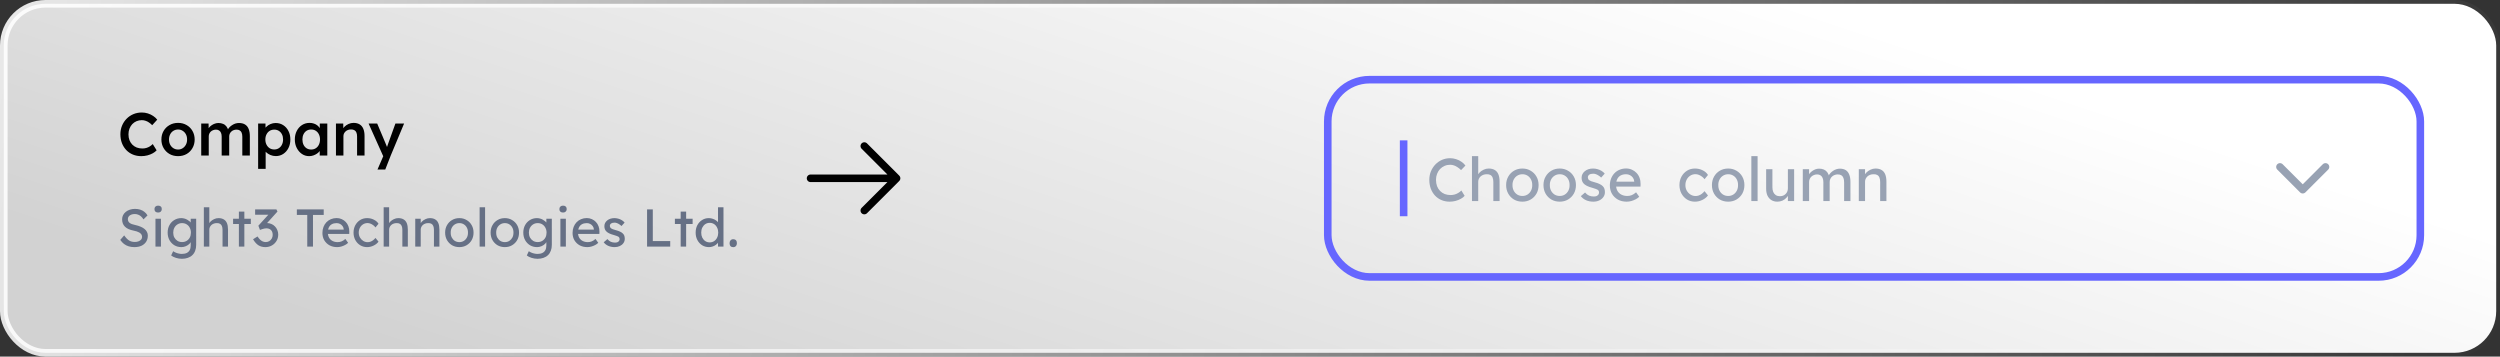<svg width="659" height="94" viewBox="0 0 659 94" fill="none" xmlns="http://www.w3.org/2000/svg">
<rect x="0" y="0" width="659" height="94" fill="#333333" stroke="none"/>
<rect x="1" y="1" width="657" height="92" rx="11" fill="url(#paint0_linear_1_8536)"/>
<path d="M37.256 41.16C36.445 41.16 35.704 41.021 35.032 40.744C34.36 40.467 33.779 40.072 33.288 39.56C32.797 39.037 32.413 38.424 32.136 37.72C31.869 37.005 31.736 36.227 31.736 35.384C31.736 34.573 31.88 33.821 32.168 33.128C32.456 32.435 32.856 31.827 33.368 31.304C33.88 30.781 34.477 30.376 35.16 30.088C35.843 29.8 36.584 29.656 37.384 29.656C37.928 29.656 38.456 29.736 38.968 29.896C39.48 30.056 39.949 30.28 40.376 30.568C40.803 30.845 41.16 31.171 41.448 31.544L40.12 33C39.843 32.712 39.555 32.472 39.256 32.28C38.968 32.077 38.664 31.928 38.344 31.832C38.035 31.725 37.715 31.672 37.384 31.672C36.893 31.672 36.429 31.763 35.992 31.944C35.565 32.125 35.192 32.381 34.872 32.712C34.563 33.043 34.317 33.437 34.136 33.896C33.955 34.344 33.864 34.845 33.864 35.4C33.864 35.965 33.949 36.477 34.12 36.936C34.301 37.395 34.552 37.789 34.872 38.12C35.203 38.451 35.592 38.707 36.04 38.888C36.499 39.059 37 39.144 37.544 39.144C37.896 39.144 38.237 39.096 38.568 39C38.899 38.904 39.203 38.771 39.48 38.6C39.768 38.419 40.029 38.211 40.264 37.976L41.288 39.624C41.032 39.912 40.691 40.173 40.264 40.408C39.837 40.643 39.357 40.829 38.824 40.968C38.301 41.096 37.779 41.16 37.256 41.16ZM46.946 41.16C46.103 41.16 45.351 40.973 44.69 40.6C44.028 40.216 43.505 39.693 43.121 39.032C42.737 38.371 42.545 37.619 42.545 36.776C42.545 35.933 42.737 35.181 43.121 34.52C43.505 33.859 44.028 33.341 44.69 32.968C45.351 32.584 46.103 32.392 46.946 32.392C47.778 32.392 48.524 32.584 49.185 32.968C49.847 33.341 50.364 33.859 50.737 34.52C51.121 35.181 51.313 35.933 51.313 36.776C51.313 37.619 51.121 38.371 50.737 39.032C50.364 39.693 49.847 40.216 49.185 40.6C48.524 40.973 47.778 41.16 46.946 41.16ZM46.946 39.416C47.404 39.416 47.809 39.299 48.161 39.064C48.524 38.829 48.807 38.515 49.01 38.12C49.223 37.725 49.324 37.277 49.313 36.776C49.324 36.264 49.223 35.811 49.01 35.416C48.807 35.021 48.524 34.712 48.161 34.488C47.809 34.253 47.404 34.136 46.946 34.136C46.487 34.136 46.071 34.253 45.697 34.488C45.335 34.712 45.052 35.027 44.849 35.432C44.647 35.827 44.545 36.275 44.545 36.776C44.545 37.277 44.647 37.725 44.849 38.12C45.052 38.515 45.335 38.829 45.697 39.064C46.071 39.299 46.487 39.416 46.946 39.416ZM53.042 41V32.568H54.978L55.01 34.264L54.69 34.392C54.786 34.115 54.93 33.859 55.122 33.624C55.314 33.379 55.543 33.171 55.81 33C56.077 32.819 56.359 32.68 56.658 32.584C56.956 32.477 57.261 32.424 57.57 32.424C58.029 32.424 58.434 32.499 58.786 32.648C59.148 32.787 59.447 33.011 59.682 33.32C59.927 33.629 60.108 34.024 60.226 34.504L59.922 34.44L60.05 34.184C60.167 33.928 60.333 33.699 60.546 33.496C60.759 33.283 60.999 33.096 61.266 32.936C61.532 32.765 61.81 32.637 62.098 32.552C62.397 32.467 62.69 32.424 62.978 32.424C63.618 32.424 64.151 32.552 64.578 32.808C65.004 33.064 65.325 33.453 65.538 33.976C65.751 34.499 65.858 35.144 65.858 35.912V41H63.874V36.04C63.874 35.613 63.815 35.261 63.698 34.984C63.591 34.707 63.42 34.504 63.186 34.376C62.962 34.237 62.679 34.168 62.338 34.168C62.071 34.168 61.815 34.216 61.57 34.312C61.335 34.397 61.133 34.525 60.962 34.696C60.791 34.856 60.658 35.043 60.562 35.256C60.466 35.469 60.418 35.704 60.418 35.96V41H58.434V36.024C58.434 35.619 58.375 35.283 58.258 35.016C58.141 34.739 57.97 34.531 57.746 34.392C57.522 34.243 57.25 34.168 56.93 34.168C56.663 34.168 56.413 34.216 56.178 34.312C55.943 34.397 55.74 34.52 55.57 34.68C55.399 34.84 55.266 35.027 55.17 35.24C55.074 35.453 55.026 35.688 55.026 35.944V41H53.042ZM68.043 44.52V32.568H69.979L70.011 34.488L69.675 34.344C69.739 34.013 69.92 33.704 70.219 33.416C70.517 33.117 70.88 32.877 71.307 32.696C71.744 32.515 72.197 32.424 72.667 32.424C73.413 32.424 74.075 32.611 74.651 32.984C75.237 33.357 75.696 33.869 76.027 34.52C76.368 35.171 76.539 35.923 76.539 36.776C76.539 37.619 76.368 38.371 76.027 39.032C75.696 39.683 75.237 40.2 74.651 40.584C74.075 40.957 73.424 41.144 72.699 41.144C72.208 41.144 71.733 41.048 71.275 40.856C70.827 40.664 70.443 40.413 70.123 40.104C69.813 39.795 69.621 39.469 69.547 39.128L70.027 38.904V44.52H68.043ZM72.299 39.4C72.747 39.4 73.147 39.288 73.499 39.064C73.851 38.84 74.123 38.531 74.315 38.136C74.517 37.741 74.619 37.288 74.619 36.776C74.619 36.264 74.523 35.816 74.331 35.432C74.139 35.037 73.867 34.728 73.515 34.504C73.163 34.28 72.757 34.168 72.299 34.168C71.829 34.168 71.419 34.28 71.067 34.504C70.725 34.717 70.453 35.021 70.251 35.416C70.048 35.811 69.947 36.264 69.947 36.776C69.947 37.288 70.048 37.741 70.251 38.136C70.453 38.531 70.725 38.84 71.067 39.064C71.419 39.288 71.829 39.4 72.299 39.4ZM81.477 41.16C80.783 41.16 80.154 40.968 79.589 40.584C79.023 40.2 78.57 39.677 78.229 39.016C77.887 38.355 77.717 37.603 77.717 36.76C77.717 35.917 77.887 35.165 78.229 34.504C78.57 33.843 79.034 33.325 79.621 32.952C80.207 32.579 80.869 32.392 81.605 32.392C82.031 32.392 82.421 32.456 82.773 32.584C83.125 32.701 83.434 32.872 83.701 33.096C83.967 33.32 84.186 33.576 84.357 33.864C84.538 34.152 84.661 34.461 84.725 34.792L84.293 34.68V32.568H86.277V41H84.277V38.984L84.741 38.904C84.666 39.192 84.527 39.475 84.325 39.752C84.133 40.019 83.887 40.259 83.589 40.472C83.301 40.675 82.975 40.84 82.613 40.968C82.261 41.096 81.882 41.16 81.477 41.16ZM82.021 39.416C82.479 39.416 82.885 39.304 83.237 39.08C83.589 38.856 83.861 38.547 84.053 38.152C84.255 37.747 84.357 37.283 84.357 36.76C84.357 36.248 84.255 35.795 84.053 35.4C83.861 35.005 83.589 34.696 83.237 34.472C82.885 34.248 82.479 34.136 82.021 34.136C81.562 34.136 81.157 34.248 80.805 34.472C80.463 34.696 80.197 35.005 80.005 35.4C79.813 35.795 79.717 36.248 79.717 36.76C79.717 37.283 79.813 37.747 80.005 38.152C80.197 38.547 80.463 38.856 80.805 39.08C81.157 39.304 81.562 39.416 82.021 39.416ZM88.558 41V32.568H90.478L90.51 34.296L90.142 34.488C90.249 34.104 90.457 33.757 90.766 33.448C91.076 33.128 91.444 32.872 91.87 32.68C92.297 32.488 92.734 32.392 93.182 32.392C93.822 32.392 94.356 32.52 94.782 32.776C95.22 33.032 95.545 33.416 95.758 33.928C95.982 34.44 96.094 35.08 96.094 35.848V41H94.126V35.992C94.126 35.565 94.068 35.213 93.95 34.936C93.833 34.648 93.652 34.44 93.406 34.312C93.161 34.173 92.862 34.109 92.51 34.12C92.222 34.12 91.956 34.168 91.71 34.264C91.476 34.349 91.268 34.477 91.086 34.648C90.916 34.808 90.777 34.995 90.67 35.208C90.574 35.421 90.526 35.656 90.526 35.912V41H89.55C89.358 41 89.177 41 89.006 41C88.846 41 88.697 41 88.558 41ZM99.51 44.68L101.302 40.536L101.318 41.848L97.158 32.568H99.43L101.75 38.072C101.825 38.211 101.899 38.397 101.974 38.632C102.049 38.856 102.113 39.08 102.166 39.304L101.766 39.432C101.841 39.229 101.921 39.016 102.006 38.792C102.091 38.557 102.171 38.317 102.246 38.072L104.23 32.568H106.518L102.998 41L101.558 44.68H99.51Z" fill="black"/>
<path d="M35.396 65.14C34.864 65.14 34.369 65.07 33.912 64.93C33.464 64.79 33.053 64.58 32.68 64.3C32.316 64.011 31.989 63.656 31.7 63.236L32.736 62.046C33.193 62.699 33.632 63.152 34.052 63.404C34.472 63.656 34.971 63.782 35.55 63.782C35.905 63.782 36.227 63.726 36.516 63.614C36.805 63.502 37.034 63.348 37.202 63.152C37.37 62.956 37.454 62.732 37.454 62.48C37.454 62.312 37.426 62.153 37.37 62.004C37.314 61.855 37.225 61.719 37.104 61.598C36.992 61.477 36.843 61.365 36.656 61.262C36.479 61.159 36.269 61.071 36.026 60.996C35.783 60.912 35.503 60.842 35.186 60.786C34.682 60.683 34.243 60.548 33.87 60.38C33.497 60.212 33.184 60.002 32.932 59.75C32.68 59.498 32.493 59.213 32.372 58.896C32.251 58.569 32.19 58.205 32.19 57.804C32.19 57.412 32.274 57.048 32.442 56.712C32.619 56.376 32.857 56.087 33.156 55.844C33.464 55.592 33.823 55.401 34.234 55.27C34.645 55.13 35.088 55.06 35.564 55.06C36.068 55.06 36.53 55.125 36.95 55.256C37.37 55.387 37.743 55.583 38.07 55.844C38.397 56.096 38.667 56.409 38.882 56.782L37.818 57.832C37.631 57.524 37.421 57.267 37.188 57.062C36.955 56.847 36.698 56.689 36.418 56.586C36.138 56.474 35.839 56.418 35.522 56.418C35.158 56.418 34.841 56.474 34.57 56.586C34.299 56.698 34.085 56.857 33.926 57.062C33.777 57.258 33.702 57.491 33.702 57.762C33.702 57.958 33.739 58.14 33.814 58.308C33.889 58.467 34.001 58.611 34.15 58.742C34.309 58.863 34.519 58.975 34.78 59.078C35.041 59.171 35.354 59.255 35.718 59.33C36.231 59.442 36.689 59.587 37.09 59.764C37.491 59.932 37.832 60.133 38.112 60.366C38.392 60.599 38.602 60.861 38.742 61.15C38.891 61.439 38.966 61.752 38.966 62.088C38.966 62.713 38.821 63.255 38.532 63.712C38.243 64.169 37.832 64.524 37.3 64.776C36.768 65.019 36.133 65.14 35.396 65.14ZM40.982 65V57.65H42.424V65H40.982ZM41.682 56.026C41.374 56.026 41.136 55.947 40.968 55.788C40.8 55.629 40.716 55.405 40.716 55.116C40.716 54.845 40.8 54.626 40.968 54.458C41.146 54.29 41.384 54.206 41.682 54.206C41.99 54.206 42.228 54.285 42.396 54.444C42.564 54.603 42.648 54.827 42.648 55.116C42.648 55.387 42.56 55.606 42.382 55.774C42.214 55.942 41.981 56.026 41.682 56.026ZM47.931 68.22C47.408 68.22 46.886 68.136 46.363 67.968C45.849 67.809 45.434 67.599 45.117 67.338L45.649 66.218C45.836 66.358 46.055 66.479 46.307 66.582C46.559 66.694 46.825 66.778 47.105 66.834C47.385 66.899 47.66 66.932 47.931 66.932C48.444 66.932 48.873 66.848 49.219 66.68C49.564 66.512 49.825 66.265 50.003 65.938C50.18 65.611 50.269 65.205 50.269 64.72V63.306L50.423 63.404C50.376 63.693 50.222 63.973 49.961 64.244C49.709 64.505 49.392 64.72 49.009 64.888C48.626 65.056 48.234 65.14 47.833 65.14C47.133 65.14 46.508 64.977 45.957 64.65C45.416 64.314 44.986 63.861 44.669 63.292C44.352 62.713 44.193 62.055 44.193 61.318C44.193 60.581 44.347 59.927 44.655 59.358C44.972 58.779 45.401 58.327 45.943 58C46.493 57.664 47.109 57.496 47.791 57.496C48.071 57.496 48.342 57.533 48.603 57.608C48.864 57.673 49.107 57.771 49.331 57.902C49.555 58.023 49.755 58.159 49.933 58.308C50.11 58.457 50.255 58.616 50.367 58.784C50.479 58.952 50.549 59.111 50.577 59.26L50.269 59.372V57.65H51.711V64.552C51.711 65.14 51.622 65.658 51.445 66.106C51.277 66.563 51.029 66.946 50.703 67.254C50.376 67.571 49.98 67.809 49.513 67.968C49.046 68.136 48.519 68.22 47.931 68.22ZM47.987 63.81C48.444 63.81 48.85 63.703 49.205 63.488C49.559 63.273 49.835 62.979 50.031 62.606C50.227 62.233 50.325 61.803 50.325 61.318C50.325 60.833 50.222 60.403 50.017 60.03C49.821 59.647 49.545 59.349 49.191 59.134C48.846 58.919 48.444 58.812 47.987 58.812C47.539 58.812 47.138 58.924 46.783 59.148C46.438 59.363 46.162 59.661 45.957 60.044C45.761 60.417 45.663 60.842 45.663 61.318C45.663 61.794 45.761 62.223 45.957 62.606C46.162 62.979 46.438 63.273 46.783 63.488C47.138 63.703 47.539 63.81 47.987 63.81ZM53.733 65V54.64H55.175V59.162L54.923 59.33C55.016 59.003 55.198 58.705 55.469 58.434C55.739 58.154 56.061 57.93 56.435 57.762C56.808 57.585 57.191 57.496 57.583 57.496C58.143 57.496 58.609 57.608 58.983 57.832C59.356 58.047 59.636 58.378 59.823 58.826C60.009 59.274 60.103 59.839 60.103 60.52V65H58.661V60.618C58.661 60.198 58.605 59.853 58.493 59.582C58.381 59.302 58.208 59.101 57.975 58.98C57.741 58.849 57.452 58.793 57.107 58.812C56.827 58.812 56.57 58.859 56.337 58.952C56.103 59.036 55.898 59.157 55.721 59.316C55.553 59.475 55.417 59.661 55.315 59.876C55.221 60.081 55.175 60.305 55.175 60.548V65H54.461C54.339 65 54.218 65 54.097 65C53.975 65 53.854 65 53.733 65ZM62.969 65V55.774H64.411V65H62.969ZM61.443 59.05V57.65H66.119V59.05H61.443ZM69.938 65.14C69.247 65.14 68.645 64.981 68.132 64.664C67.628 64.347 67.152 63.815 66.704 63.068L67.88 62.326C68.113 62.671 68.342 62.956 68.566 63.18C68.799 63.395 69.037 63.553 69.28 63.656C69.522 63.759 69.779 63.81 70.05 63.81C70.376 63.81 70.68 63.731 70.96 63.572C71.24 63.404 71.464 63.175 71.632 62.886C71.8 62.597 71.884 62.27 71.884 61.906C71.884 61.542 71.819 61.234 71.688 60.982C71.557 60.721 71.366 60.525 71.114 60.394C70.862 60.254 70.563 60.184 70.218 60.184C70.059 60.184 69.891 60.203 69.714 60.24C69.546 60.268 69.364 60.315 69.168 60.38C68.972 60.436 68.757 60.511 68.524 60.604L68.104 59.498L71.128 56.166L71.422 56.6H67.25V55.2H72.864L73.144 55.76L69.938 59.316L69.588 58.952C69.662 58.915 69.784 58.882 69.952 58.854C70.129 58.817 70.274 58.798 70.386 58.798C70.796 58.798 71.179 58.877 71.534 59.036C71.898 59.185 72.21 59.4 72.472 59.68C72.743 59.951 72.953 60.273 73.102 60.646C73.26 61.01 73.34 61.402 73.34 61.822C73.34 62.457 73.186 63.026 72.878 63.53C72.579 64.025 72.173 64.417 71.66 64.706C71.147 64.995 70.573 65.14 69.938 65.14ZM80.992 65V56.656H78.248V55.2H85.332V56.656H82.504V65H80.992ZM88.868 65.14C88.112 65.14 87.44 64.981 86.852 64.664C86.273 64.337 85.816 63.894 85.48 63.334C85.153 62.774 84.99 62.13 84.99 61.402C84.99 60.823 85.083 60.296 85.27 59.82C85.456 59.344 85.713 58.933 86.04 58.588C86.376 58.233 86.772 57.963 87.23 57.776C87.696 57.58 88.2 57.482 88.742 57.482C89.218 57.482 89.661 57.575 90.072 57.762C90.482 57.939 90.837 58.187 91.136 58.504C91.444 58.821 91.677 59.199 91.836 59.638C92.004 60.067 92.083 60.539 92.074 61.052L92.06 61.668H86.054L85.732 60.52H90.814L90.604 60.758V60.422C90.576 60.114 90.473 59.839 90.296 59.596C90.118 59.353 89.894 59.162 89.624 59.022C89.353 58.882 89.059 58.812 88.742 58.812C88.238 58.812 87.813 58.91 87.468 59.106C87.122 59.293 86.861 59.573 86.684 59.946C86.506 60.31 86.418 60.763 86.418 61.304C86.418 61.817 86.525 62.265 86.74 62.648C86.954 63.021 87.258 63.311 87.65 63.516C88.042 63.721 88.494 63.824 89.008 63.824C89.372 63.824 89.708 63.763 90.016 63.642C90.333 63.521 90.674 63.301 91.038 62.984L91.766 64.006C91.542 64.23 91.266 64.426 90.94 64.594C90.622 64.762 90.282 64.897 89.918 65C89.563 65.093 89.213 65.14 88.868 65.14ZM96.763 65.14C96.082 65.14 95.47 64.972 94.929 64.636C94.397 64.3 93.972 63.843 93.655 63.264C93.347 62.685 93.193 62.037 93.193 61.318C93.193 60.599 93.347 59.951 93.655 59.372C93.972 58.793 94.397 58.336 94.929 58C95.47 57.664 96.082 57.496 96.763 57.496C97.416 57.496 98.009 57.631 98.541 57.902C99.082 58.163 99.493 58.523 99.773 58.98L98.975 59.96C98.826 59.745 98.634 59.549 98.401 59.372C98.168 59.195 97.92 59.055 97.659 58.952C97.397 58.849 97.145 58.798 96.903 58.798C96.455 58.798 96.053 58.91 95.699 59.134C95.353 59.349 95.078 59.647 94.873 60.03C94.668 60.413 94.565 60.842 94.565 61.318C94.565 61.794 94.672 62.223 94.887 62.606C95.102 62.979 95.386 63.278 95.741 63.502C96.096 63.726 96.487 63.838 96.917 63.838C97.169 63.838 97.412 63.796 97.645 63.712C97.888 63.628 98.121 63.502 98.345 63.334C98.569 63.166 98.779 62.961 98.975 62.718L99.773 63.698C99.474 64.118 99.045 64.463 98.485 64.734C97.934 65.005 97.36 65.14 96.763 65.14ZM101.133 65V54.64H102.575V59.162L102.323 59.33C102.416 59.003 102.598 58.705 102.869 58.434C103.14 58.154 103.462 57.93 103.835 57.762C104.208 57.585 104.591 57.496 104.983 57.496C105.543 57.496 106.01 57.608 106.383 57.832C106.756 58.047 107.036 58.378 107.223 58.826C107.41 59.274 107.503 59.839 107.503 60.52V65H106.061V60.618C106.061 60.198 106.005 59.853 105.893 59.582C105.781 59.302 105.608 59.101 105.375 58.98C105.142 58.849 104.852 58.793 104.507 58.812C104.227 58.812 103.97 58.859 103.737 58.952C103.504 59.036 103.298 59.157 103.121 59.316C102.953 59.475 102.818 59.661 102.715 59.876C102.622 60.081 102.575 60.305 102.575 60.548V65H101.861C101.74 65 101.618 65 101.497 65C101.376 65 101.254 65 101.133 65ZM109.459 65V57.65H110.901V59.162L110.649 59.33C110.743 59.003 110.925 58.705 111.195 58.434C111.466 58.154 111.788 57.93 112.161 57.762C112.535 57.585 112.917 57.496 113.309 57.496C113.869 57.496 114.336 57.608 114.709 57.832C115.083 58.047 115.363 58.378 115.549 58.826C115.736 59.274 115.829 59.839 115.829 60.52V65H114.387V60.618C114.387 60.198 114.331 59.853 114.219 59.582C114.107 59.302 113.935 59.101 113.701 58.98C113.468 58.849 113.179 58.793 112.833 58.812C112.553 58.812 112.297 58.859 112.063 58.952C111.83 59.036 111.625 59.157 111.447 59.316C111.279 59.475 111.144 59.661 111.041 59.876C110.948 60.081 110.901 60.305 110.901 60.548V65H110.187C110.066 65 109.945 65 109.823 65C109.702 65 109.581 65 109.459 65ZM121.089 65.14C120.371 65.14 119.727 64.977 119.157 64.65C118.597 64.314 118.154 63.861 117.827 63.292C117.501 62.713 117.337 62.055 117.337 61.318C117.337 60.581 117.501 59.927 117.827 59.358C118.154 58.779 118.597 58.327 119.157 58C119.727 57.664 120.371 57.496 121.089 57.496C121.799 57.496 122.433 57.664 122.993 58C123.563 58.327 124.011 58.779 124.337 59.358C124.664 59.927 124.827 60.581 124.827 61.318C124.827 62.055 124.664 62.713 124.337 63.292C124.011 63.861 123.563 64.314 122.993 64.65C122.433 64.977 121.799 65.14 121.089 65.14ZM121.089 63.824C121.528 63.824 121.92 63.717 122.265 63.502C122.611 63.278 122.881 62.979 123.077 62.606C123.273 62.223 123.367 61.794 123.357 61.318C123.367 60.833 123.273 60.403 123.077 60.03C122.881 59.647 122.611 59.349 122.265 59.134C121.92 58.919 121.528 58.812 121.089 58.812C120.651 58.812 120.254 58.924 119.899 59.148C119.554 59.363 119.283 59.661 119.087 60.044C118.891 60.417 118.798 60.842 118.807 61.318C118.798 61.794 118.891 62.223 119.087 62.606C119.283 62.979 119.554 63.278 119.899 63.502C120.254 63.717 120.651 63.824 121.089 63.824ZM126.427 65V54.64H127.869V65H126.427ZM133.08 65.14C132.361 65.14 131.717 64.977 131.148 64.65C130.588 64.314 130.144 63.861 129.818 63.292C129.491 62.713 129.328 62.055 129.328 61.318C129.328 60.581 129.491 59.927 129.818 59.358C130.144 58.779 130.588 58.327 131.148 58C131.717 57.664 132.361 57.496 133.08 57.496C133.789 57.496 134.424 57.664 134.984 58C135.553 58.327 136.001 58.779 136.328 59.358C136.654 59.927 136.818 60.581 136.818 61.318C136.818 62.055 136.654 62.713 136.328 63.292C136.001 63.861 135.553 64.314 134.984 64.65C134.424 64.977 133.789 65.14 133.08 65.14ZM133.08 63.824C133.518 63.824 133.91 63.717 134.256 63.502C134.601 63.278 134.872 62.979 135.068 62.606C135.264 62.223 135.357 61.794 135.348 61.318C135.357 60.833 135.264 60.403 135.068 60.03C134.872 59.647 134.601 59.349 134.256 59.134C133.91 58.919 133.518 58.812 133.08 58.812C132.641 58.812 132.244 58.924 131.89 59.148C131.544 59.363 131.274 59.661 131.078 60.044C130.882 60.417 130.788 60.842 130.798 61.318C130.788 61.794 130.882 62.223 131.078 62.606C131.274 62.979 131.544 63.278 131.89 63.502C132.244 63.717 132.641 63.824 133.08 63.824ZM141.679 68.22C141.156 68.22 140.634 68.136 140.111 67.968C139.598 67.809 139.182 67.599 138.865 67.338L139.397 66.218C139.584 66.358 139.803 66.479 140.055 66.582C140.307 66.694 140.573 66.778 140.853 66.834C141.133 66.899 141.408 66.932 141.679 66.932C142.192 66.932 142.622 66.848 142.967 66.68C143.312 66.512 143.574 66.265 143.751 65.938C143.928 65.611 144.017 65.205 144.017 64.72V63.306L144.171 63.404C144.124 63.693 143.97 63.973 143.709 64.244C143.457 64.505 143.14 64.72 142.757 64.888C142.374 65.056 141.982 65.14 141.581 65.14C140.881 65.14 140.256 64.977 139.705 64.65C139.164 64.314 138.734 63.861 138.417 63.292C138.1 62.713 137.941 62.055 137.941 61.318C137.941 60.581 138.095 59.927 138.403 59.358C138.72 58.779 139.15 58.327 139.691 58C140.242 57.664 140.858 57.496 141.539 57.496C141.819 57.496 142.09 57.533 142.351 57.608C142.612 57.673 142.855 57.771 143.079 57.902C143.303 58.023 143.504 58.159 143.681 58.308C143.858 58.457 144.003 58.616 144.115 58.784C144.227 58.952 144.297 59.111 144.325 59.26L144.017 59.372V57.65H145.459V64.552C145.459 65.14 145.37 65.658 145.193 66.106C145.025 66.563 144.778 66.946 144.451 67.254C144.124 67.571 143.728 67.809 143.261 67.968C142.794 68.136 142.267 68.22 141.679 68.22ZM141.735 63.81C142.192 63.81 142.598 63.703 142.953 63.488C143.308 63.273 143.583 62.979 143.779 62.606C143.975 62.233 144.073 61.803 144.073 61.318C144.073 60.833 143.97 60.403 143.765 60.03C143.569 59.647 143.294 59.349 142.939 59.134C142.594 58.919 142.192 58.812 141.735 58.812C141.287 58.812 140.886 58.924 140.531 59.148C140.186 59.363 139.91 59.661 139.705 60.044C139.509 60.417 139.411 60.842 139.411 61.318C139.411 61.794 139.509 62.223 139.705 62.606C139.91 62.979 140.186 63.273 140.531 63.488C140.886 63.703 141.287 63.81 141.735 63.81ZM147.719 65V57.65H149.161V65H147.719ZM148.419 56.026C148.111 56.026 147.873 55.947 147.705 55.788C147.537 55.629 147.453 55.405 147.453 55.116C147.453 54.845 147.537 54.626 147.705 54.458C147.882 54.29 148.12 54.206 148.419 54.206C148.727 54.206 148.965 54.285 149.133 54.444C149.301 54.603 149.385 54.827 149.385 55.116C149.385 55.387 149.296 55.606 149.119 55.774C148.951 55.942 148.717 56.026 148.419 56.026ZM154.807 65.14C154.051 65.14 153.379 64.981 152.791 64.664C152.212 64.337 151.755 63.894 151.419 63.334C151.092 62.774 150.929 62.13 150.929 61.402C150.929 60.823 151.022 60.296 151.209 59.82C151.396 59.344 151.652 58.933 151.979 58.588C152.315 58.233 152.712 57.963 153.169 57.776C153.636 57.58 154.14 57.482 154.681 57.482C155.157 57.482 155.6 57.575 156.011 57.762C156.422 57.939 156.776 58.187 157.075 58.504C157.383 58.821 157.616 59.199 157.775 59.638C157.943 60.067 158.022 60.539 158.013 61.052L157.999 61.668H151.993L151.671 60.52H156.753L156.543 60.758V60.422C156.515 60.114 156.412 59.839 156.235 59.596C156.058 59.353 155.834 59.162 155.563 59.022C155.292 58.882 154.998 58.812 154.681 58.812C154.177 58.812 153.752 58.91 153.407 59.106C153.062 59.293 152.8 59.573 152.623 59.946C152.446 60.31 152.357 60.763 152.357 61.304C152.357 61.817 152.464 62.265 152.679 62.648C152.894 63.021 153.197 63.311 153.589 63.516C153.981 63.721 154.434 63.824 154.947 63.824C155.311 63.824 155.647 63.763 155.955 63.642C156.272 63.521 156.613 63.301 156.977 62.984L157.705 64.006C157.481 64.23 157.206 64.426 156.879 64.594C156.562 64.762 156.221 64.897 155.857 65C155.502 65.093 155.152 65.14 154.807 65.14ZM162.03 65.14C161.414 65.14 160.859 65.033 160.364 64.818C159.87 64.603 159.459 64.286 159.132 63.866L160.112 63.026C160.392 63.353 160.696 63.591 161.022 63.74C161.358 63.88 161.736 63.95 162.156 63.95C162.324 63.95 162.478 63.931 162.618 63.894C162.768 63.847 162.894 63.782 162.996 63.698C163.108 63.614 163.192 63.516 163.248 63.404C163.304 63.283 163.332 63.152 163.332 63.012C163.332 62.769 163.244 62.573 163.066 62.424C162.973 62.359 162.824 62.289 162.618 62.214C162.422 62.13 162.166 62.046 161.848 61.962C161.307 61.822 160.864 61.663 160.518 61.486C160.173 61.309 159.907 61.108 159.72 60.884C159.58 60.707 159.478 60.515 159.412 60.31C159.347 60.095 159.314 59.862 159.314 59.61C159.314 59.302 159.38 59.022 159.51 58.77C159.65 58.509 159.837 58.285 160.07 58.098C160.313 57.902 160.593 57.753 160.91 57.65C161.237 57.547 161.582 57.496 161.946 57.496C162.292 57.496 162.632 57.543 162.968 57.636C163.314 57.729 163.631 57.865 163.92 58.042C164.21 58.219 164.452 58.429 164.648 58.672L163.822 59.582C163.645 59.405 163.449 59.251 163.234 59.12C163.029 58.98 162.819 58.873 162.604 58.798C162.39 58.723 162.194 58.686 162.016 58.686C161.82 58.686 161.643 58.705 161.484 58.742C161.326 58.779 161.19 58.835 161.078 58.91C160.976 58.985 160.896 59.078 160.84 59.19C160.784 59.302 160.756 59.428 160.756 59.568C160.766 59.689 160.794 59.806 160.84 59.918C160.896 60.021 160.971 60.109 161.064 60.184C161.167 60.259 161.321 60.338 161.526 60.422C161.732 60.506 161.993 60.585 162.31 60.66C162.777 60.781 163.16 60.917 163.458 61.066C163.766 61.206 164.009 61.369 164.186 61.556C164.373 61.733 164.504 61.939 164.578 62.172C164.653 62.405 164.69 62.667 164.69 62.956C164.69 63.376 164.569 63.754 164.326 64.09C164.093 64.417 163.776 64.673 163.374 64.86C162.973 65.047 162.525 65.14 162.03 65.14ZM170.567 65V55.2H172.079V63.544H176.671V65H170.567ZM179.426 65V55.774H180.868V65H179.426ZM177.9 59.05V57.65H182.576V59.05H177.9ZM186.887 65.14C186.215 65.14 185.613 64.977 185.081 64.65C184.558 64.314 184.143 63.861 183.835 63.292C183.527 62.713 183.373 62.055 183.373 61.318C183.373 60.581 183.522 59.927 183.821 59.358C184.129 58.779 184.544 58.327 185.067 58C185.589 57.664 186.182 57.496 186.845 57.496C187.209 57.496 187.559 57.557 187.895 57.678C188.24 57.79 188.548 57.949 188.819 58.154C189.089 58.35 189.299 58.569 189.449 58.812C189.607 59.045 189.687 59.283 189.687 59.526L189.267 59.554V54.64H190.709V65H189.267V63.25H189.547C189.547 63.474 189.472 63.698 189.323 63.922C189.173 64.137 188.973 64.337 188.721 64.524C188.478 64.711 188.193 64.86 187.867 64.972C187.549 65.084 187.223 65.14 186.887 65.14ZM187.083 63.894C187.521 63.894 187.909 63.782 188.245 63.558C188.581 63.334 188.842 63.031 189.029 62.648C189.225 62.256 189.323 61.813 189.323 61.318C189.323 60.823 189.225 60.385 189.029 60.002C188.842 59.61 188.581 59.302 188.245 59.078C187.909 58.854 187.521 58.742 187.083 58.742C186.644 58.742 186.257 58.854 185.921 59.078C185.585 59.302 185.319 59.61 185.123 60.002C184.936 60.385 184.843 60.823 184.843 61.318C184.843 61.813 184.936 62.256 185.123 62.648C185.319 63.031 185.585 63.334 185.921 63.558C186.257 63.782 186.644 63.894 187.083 63.894ZM193.282 65.154C192.974 65.154 192.736 65.065 192.568 64.888C192.4 64.701 192.316 64.44 192.316 64.104C192.316 63.796 192.404 63.544 192.582 63.348C192.759 63.152 192.992 63.054 193.282 63.054C193.59 63.054 193.828 63.147 193.996 63.334C194.164 63.511 194.248 63.768 194.248 64.104C194.248 64.412 194.159 64.664 193.982 64.86C193.804 65.056 193.571 65.154 193.282 65.154Z" fill="#667085"/>
<path d="M213.667 47H236.333M236.333 47L227.833 38.5M236.333 47L227.833 55.5" stroke="black" stroke-width="2" stroke-linecap="round" stroke-linejoin="round"/>
<line x1="370" y1="37" x2="370" y2="57" stroke="#6666FF" stroke-width="2"/>
<path d="M382.112 53.16C381.333 53.16 380.619 53.021 379.968 52.744C379.317 52.467 378.752 52.072 378.272 51.56C377.792 51.037 377.419 50.424 377.152 49.72C376.896 49.016 376.768 48.243 376.768 47.4C376.768 46.6 376.907 45.859 377.184 45.176C377.472 44.483 377.867 43.875 378.368 43.352C378.869 42.829 379.451 42.424 380.112 42.136C380.773 41.848 381.488 41.704 382.256 41.704C382.8 41.704 383.328 41.789 383.84 41.96C384.363 42.12 384.832 42.349 385.248 42.648C385.675 42.936 386.021 43.267 386.288 43.64L385.136 44.84C384.827 44.531 384.512 44.275 384.192 44.072C383.883 43.859 383.563 43.699 383.232 43.592C382.912 43.485 382.587 43.432 382.256 43.432C381.733 43.432 381.243 43.533 380.784 43.736C380.336 43.928 379.941 44.2 379.6 44.552C379.269 44.904 379.008 45.325 378.816 45.816C378.624 46.296 378.528 46.824 378.528 47.4C378.528 48.008 378.619 48.563 378.8 49.064C378.992 49.555 379.259 49.976 379.6 50.328C379.941 50.68 380.347 50.952 380.816 51.144C381.296 51.325 381.824 51.416 382.4 51.416C382.752 51.416 383.099 51.368 383.44 51.272C383.781 51.176 384.101 51.037 384.4 50.856C384.699 50.675 384.971 50.461 385.216 50.216L386.08 51.624C385.835 51.912 385.499 52.173 385.072 52.408C384.656 52.643 384.187 52.829 383.664 52.968C383.152 53.096 382.635 53.16 382.112 53.16ZM388.011 53V41.16H389.659V46.328L389.371 46.52C389.478 46.147 389.686 45.805 389.995 45.496C390.305 45.176 390.673 44.92 391.099 44.728C391.526 44.525 391.963 44.424 392.411 44.424C393.051 44.424 393.585 44.552 394.011 44.808C394.438 45.053 394.758 45.432 394.971 45.944C395.185 46.456 395.291 47.101 395.291 47.88V53H393.643V47.992C393.643 47.512 393.579 47.117 393.451 46.808C393.323 46.488 393.126 46.259 392.859 46.12C392.593 45.971 392.262 45.907 391.867 45.928C391.547 45.928 391.254 45.981 390.987 46.088C390.721 46.184 390.486 46.323 390.283 46.504C390.091 46.685 389.937 46.899 389.819 47.144C389.713 47.379 389.659 47.635 389.659 47.912V53H388.843C388.705 53 388.566 53 388.427 53C388.289 53 388.15 53 388.011 53ZM401.303 53.16C400.482 53.16 399.746 52.973 399.095 52.6C398.455 52.216 397.948 51.699 397.575 51.048C397.202 50.387 397.015 49.635 397.015 48.792C397.015 47.949 397.202 47.203 397.575 46.552C397.948 45.891 398.455 45.373 399.095 45C399.746 44.616 400.482 44.424 401.303 44.424C402.114 44.424 402.839 44.616 403.479 45C404.13 45.373 404.642 45.891 405.015 46.552C405.388 47.203 405.575 47.949 405.575 48.792C405.575 49.635 405.388 50.387 405.015 51.048C404.642 51.699 404.13 52.216 403.479 52.6C402.839 52.973 402.114 53.16 401.303 53.16ZM401.303 51.656C401.804 51.656 402.252 51.533 402.647 51.288C403.042 51.032 403.351 50.691 403.575 50.264C403.799 49.827 403.906 49.336 403.895 48.792C403.906 48.237 403.799 47.747 403.575 47.32C403.351 46.883 403.042 46.541 402.647 46.296C402.252 46.051 401.804 45.928 401.303 45.928C400.802 45.928 400.348 46.056 399.943 46.312C399.548 46.557 399.239 46.899 399.015 47.336C398.791 47.763 398.684 48.248 398.695 48.792C398.684 49.336 398.791 49.827 399.015 50.264C399.239 50.691 399.548 51.032 399.943 51.288C400.348 51.533 400.802 51.656 401.303 51.656ZM411.147 53.16C410.325 53.16 409.589 52.973 408.939 52.6C408.299 52.216 407.792 51.699 407.419 51.048C407.045 50.387 406.859 49.635 406.859 48.792C406.859 47.949 407.045 47.203 407.419 46.552C407.792 45.891 408.299 45.373 408.939 45C409.589 44.616 410.325 44.424 411.147 44.424C411.957 44.424 412.683 44.616 413.323 45C413.973 45.373 414.485 45.891 414.859 46.552C415.232 47.203 415.419 47.949 415.419 48.792C415.419 49.635 415.232 50.387 414.859 51.048C414.485 51.699 413.973 52.216 413.323 52.6C412.683 52.973 411.957 53.16 411.147 53.16ZM411.147 51.656C411.648 51.656 412.096 51.533 412.491 51.288C412.885 51.032 413.195 50.691 413.419 50.264C413.643 49.827 413.749 49.336 413.739 48.792C413.749 48.237 413.643 47.747 413.419 47.32C413.195 46.883 412.885 46.541 412.491 46.296C412.096 46.051 411.648 45.928 411.147 45.928C410.645 45.928 410.192 46.056 409.787 46.312C409.392 46.557 409.083 46.899 408.859 47.336C408.635 47.763 408.528 48.248 408.539 48.792C408.528 49.336 408.635 49.827 408.859 50.264C409.083 50.691 409.392 51.032 409.787 51.288C410.192 51.533 410.645 51.656 411.147 51.656ZM420.015 53.16C419.311 53.16 418.676 53.037 418.111 52.792C417.545 52.547 417.076 52.184 416.703 51.704L417.823 50.744C418.143 51.117 418.489 51.389 418.863 51.56C419.247 51.72 419.679 51.8 420.159 51.8C420.351 51.8 420.527 51.779 420.687 51.736C420.857 51.683 421.001 51.608 421.119 51.512C421.247 51.416 421.343 51.304 421.407 51.176C421.471 51.037 421.503 50.888 421.503 50.728C421.503 50.451 421.401 50.227 421.199 50.056C421.092 49.981 420.921 49.901 420.687 49.816C420.463 49.72 420.169 49.624 419.807 49.528C419.188 49.368 418.681 49.187 418.287 48.984C417.892 48.781 417.588 48.552 417.375 48.296C417.215 48.093 417.097 47.875 417.023 47.64C416.948 47.395 416.911 47.128 416.911 46.84C416.911 46.488 416.985 46.168 417.135 45.88C417.295 45.581 417.508 45.325 417.775 45.112C418.052 44.888 418.372 44.717 418.735 44.6C419.108 44.483 419.503 44.424 419.919 44.424C420.313 44.424 420.703 44.477 421.087 44.584C421.481 44.691 421.844 44.845 422.175 45.048C422.505 45.251 422.783 45.491 423.007 45.768L422.063 46.808C421.86 46.605 421.636 46.429 421.391 46.28C421.156 46.12 420.916 45.997 420.671 45.912C420.425 45.827 420.201 45.784 419.999 45.784C419.775 45.784 419.572 45.805 419.391 45.848C419.209 45.891 419.055 45.955 418.927 46.04C418.809 46.125 418.719 46.232 418.655 46.36C418.591 46.488 418.559 46.632 418.559 46.792C418.569 46.931 418.601 47.064 418.655 47.192C418.719 47.309 418.804 47.411 418.911 47.496C419.028 47.581 419.204 47.672 419.439 47.768C419.673 47.864 419.972 47.955 420.335 48.04C420.868 48.179 421.305 48.333 421.647 48.504C421.999 48.664 422.276 48.851 422.479 49.064C422.692 49.267 422.841 49.501 422.927 49.768C423.012 50.035 423.055 50.333 423.055 50.664C423.055 51.144 422.916 51.576 422.639 51.96C422.372 52.333 422.009 52.627 421.551 52.84C421.092 53.053 420.58 53.16 420.015 53.16ZM428.791 53.16C427.927 53.16 427.159 52.979 426.487 52.616C425.825 52.243 425.303 51.736 424.919 51.096C424.545 50.456 424.359 49.72 424.359 48.888C424.359 48.227 424.465 47.624 424.679 47.08C424.892 46.536 425.185 46.067 425.559 45.672C425.943 45.267 426.396 44.957 426.919 44.744C427.452 44.52 428.028 44.408 428.647 44.408C429.191 44.408 429.697 44.515 430.167 44.728C430.636 44.931 431.041 45.213 431.383 45.576C431.735 45.939 432.001 46.371 432.183 46.872C432.375 47.363 432.465 47.901 432.455 48.488L432.439 49.192H425.575L425.207 47.88H431.015L430.775 48.152V47.768C430.743 47.416 430.625 47.101 430.423 46.824C430.22 46.547 429.964 46.328 429.655 46.168C429.345 46.008 429.009 45.928 428.647 45.928C428.071 45.928 427.585 46.04 427.191 46.264C426.796 46.477 426.497 46.797 426.295 47.224C426.092 47.64 425.991 48.157 425.991 48.776C425.991 49.363 426.113 49.875 426.359 50.312C426.604 50.739 426.951 51.069 427.399 51.304C427.847 51.539 428.364 51.656 428.951 51.656C429.367 51.656 429.751 51.587 430.103 51.448C430.465 51.309 430.855 51.059 431.271 50.696L432.103 51.864C431.847 52.12 431.532 52.344 431.159 52.536C430.796 52.728 430.407 52.883 429.991 53C429.585 53.107 429.185 53.16 428.791 53.16ZM446.783 53.16C446.004 53.16 445.305 52.968 444.687 52.584C444.079 52.2 443.593 51.677 443.231 51.016C442.879 50.355 442.703 49.613 442.703 48.792C442.703 47.971 442.879 47.229 443.231 46.568C443.593 45.907 444.079 45.384 444.687 45C445.305 44.616 446.004 44.424 446.783 44.424C447.529 44.424 448.207 44.579 448.815 44.888C449.433 45.187 449.903 45.597 450.223 46.12L449.311 47.24C449.14 46.995 448.921 46.771 448.655 46.568C448.388 46.365 448.105 46.205 447.807 46.088C447.508 45.971 447.22 45.912 446.943 45.912C446.431 45.912 445.972 46.04 445.567 46.296C445.172 46.541 444.857 46.883 444.623 47.32C444.388 47.757 444.271 48.248 444.271 48.792C444.271 49.336 444.393 49.827 444.639 50.264C444.884 50.691 445.209 51.032 445.615 51.288C446.02 51.544 446.468 51.672 446.959 51.672C447.247 51.672 447.524 51.624 447.791 51.528C448.068 51.432 448.335 51.288 448.591 51.096C448.847 50.904 449.087 50.669 449.311 50.392L450.223 51.512C449.881 51.992 449.391 52.387 448.751 52.696C448.121 53.005 447.465 53.16 446.783 53.16ZM455.553 53.16C454.732 53.16 453.996 52.973 453.345 52.6C452.705 52.216 452.198 51.699 451.825 51.048C451.452 50.387 451.265 49.635 451.265 48.792C451.265 47.949 451.452 47.203 451.825 46.552C452.198 45.891 452.705 45.373 453.345 45C453.996 44.616 454.732 44.424 455.553 44.424C456.364 44.424 457.089 44.616 457.729 45C458.38 45.373 458.892 45.891 459.265 46.552C459.638 47.203 459.825 47.949 459.825 48.792C459.825 49.635 459.638 50.387 459.265 51.048C458.892 51.699 458.38 52.216 457.729 52.6C457.089 52.973 456.364 53.16 455.553 53.16ZM455.553 51.656C456.054 51.656 456.502 51.533 456.897 51.288C457.292 51.032 457.601 50.691 457.825 50.264C458.049 49.827 458.156 49.336 458.145 48.792C458.156 48.237 458.049 47.747 457.825 47.32C457.601 46.883 457.292 46.541 456.897 46.296C456.502 46.051 456.054 45.928 455.553 45.928C455.052 45.928 454.598 46.056 454.193 46.312C453.798 46.557 453.489 46.899 453.265 47.336C453.041 47.763 452.934 48.248 452.945 48.792C452.934 49.336 453.041 49.827 453.265 50.264C453.489 50.691 453.798 51.032 454.193 51.288C454.598 51.533 455.052 51.656 455.553 51.656ZM461.653 53V41.16H463.301V53H461.653ZM468.502 53.16C467.905 53.16 467.382 53.021 466.934 52.744C466.497 52.467 466.156 52.077 465.91 51.576C465.676 51.075 465.558 50.477 465.558 49.784V44.6H467.206V49.336C467.206 49.827 467.281 50.253 467.43 50.616C467.59 50.968 467.814 51.24 468.102 51.432C468.401 51.624 468.758 51.72 469.174 51.72C469.484 51.72 469.766 51.672 470.022 51.576C470.278 51.469 470.497 51.325 470.678 51.144C470.87 50.963 471.02 50.744 471.126 50.488C471.233 50.232 471.286 49.955 471.286 49.656V44.6H472.934V53H471.286V51.24L471.574 51.048C471.446 51.443 471.228 51.8 470.918 52.12C470.62 52.44 470.262 52.696 469.846 52.888C469.43 53.069 468.982 53.16 468.502 53.16ZM475.214 53V44.6H476.878V46.392L476.574 46.584C476.659 46.307 476.792 46.04 476.974 45.784C477.166 45.528 477.395 45.304 477.662 45.112C477.939 44.909 478.232 44.749 478.542 44.632C478.862 44.515 479.187 44.456 479.518 44.456C479.998 44.456 480.419 44.536 480.782 44.696C481.144 44.856 481.443 45.096 481.678 45.416C481.912 45.736 482.083 46.136 482.19 46.616L481.934 46.552L482.046 46.28C482.163 46.035 482.323 45.805 482.526 45.592C482.739 45.368 482.979 45.171 483.246 45C483.512 44.829 483.795 44.696 484.094 44.6C484.392 44.504 484.686 44.456 484.974 44.456C485.603 44.456 486.12 44.584 486.526 44.84C486.942 45.096 487.251 45.485 487.454 46.008C487.667 46.531 487.774 47.181 487.774 47.96V53H486.11V48.056C486.11 47.576 486.046 47.187 485.918 46.888C485.8 46.579 485.619 46.349 485.374 46.2C485.128 46.051 484.814 45.976 484.43 45.976C484.131 45.976 483.848 46.029 483.582 46.136C483.326 46.232 483.102 46.371 482.91 46.552C482.718 46.733 482.568 46.947 482.462 47.192C482.355 47.427 482.302 47.688 482.302 47.976V53H480.638V48.024C480.638 47.587 480.574 47.219 480.446 46.92C480.318 46.611 480.131 46.376 479.886 46.216C479.64 46.056 479.342 45.976 478.99 45.976C478.691 45.976 478.414 46.029 478.158 46.136C477.902 46.232 477.678 46.371 477.486 46.552C477.294 46.723 477.144 46.931 477.038 47.176C476.931 47.411 476.878 47.667 476.878 47.944V53H475.214ZM489.98 53V44.6H491.628V46.328L491.34 46.52C491.447 46.147 491.655 45.805 491.964 45.496C492.273 45.176 492.641 44.92 493.068 44.728C493.495 44.525 493.932 44.424 494.38 44.424C495.02 44.424 495.553 44.552 495.98 44.808C496.407 45.053 496.727 45.432 496.94 45.944C497.153 46.456 497.26 47.101 497.26 47.88V53H495.612V47.992C495.612 47.512 495.548 47.117 495.42 46.808C495.292 46.488 495.095 46.259 494.828 46.12C494.561 45.971 494.231 45.907 493.836 45.928C493.516 45.928 493.223 45.981 492.956 46.088C492.689 46.184 492.455 46.323 492.252 46.504C492.06 46.685 491.905 46.899 491.788 47.144C491.681 47.379 491.628 47.635 491.628 47.912V53H490.812C490.673 53 490.535 53 490.396 53C490.257 53 490.119 53 489.98 53Z" fill="#98A2B3"/>
<path d="M601 44L607 50L613 44" stroke="#98A2B3" stroke-width="2" stroke-linecap="round" stroke-linejoin="round"/>
<rect x="350" y="21" width="288" height="52" rx="11" stroke="#6666FF" stroke-width="2"/>
<rect x="1" y="1" width="657" height="92" rx="11" stroke="url(#paint1_linear_1_8536)" stroke-width="2"/>
<defs>
<linearGradient id="paint0_linear_1_8536" x1="329.933" y1="-47" x2="265.715" y2="145.396" gradientUnits="userSpaceOnUse">
<stop stop-color="white"/>
<stop offset="1" stop-color="#D2D2D2"/>
</linearGradient>
<linearGradient id="paint1_linear_1_8536" x1="-70.725" y1="-54.563" x2="658.107" y2="98.258" gradientUnits="userSpaceOnUse">
<stop stop-color="white"/>
<stop offset="1" stop-color="white" stop-opacity="0"/>
</linearGradient>
</defs>
</svg>
